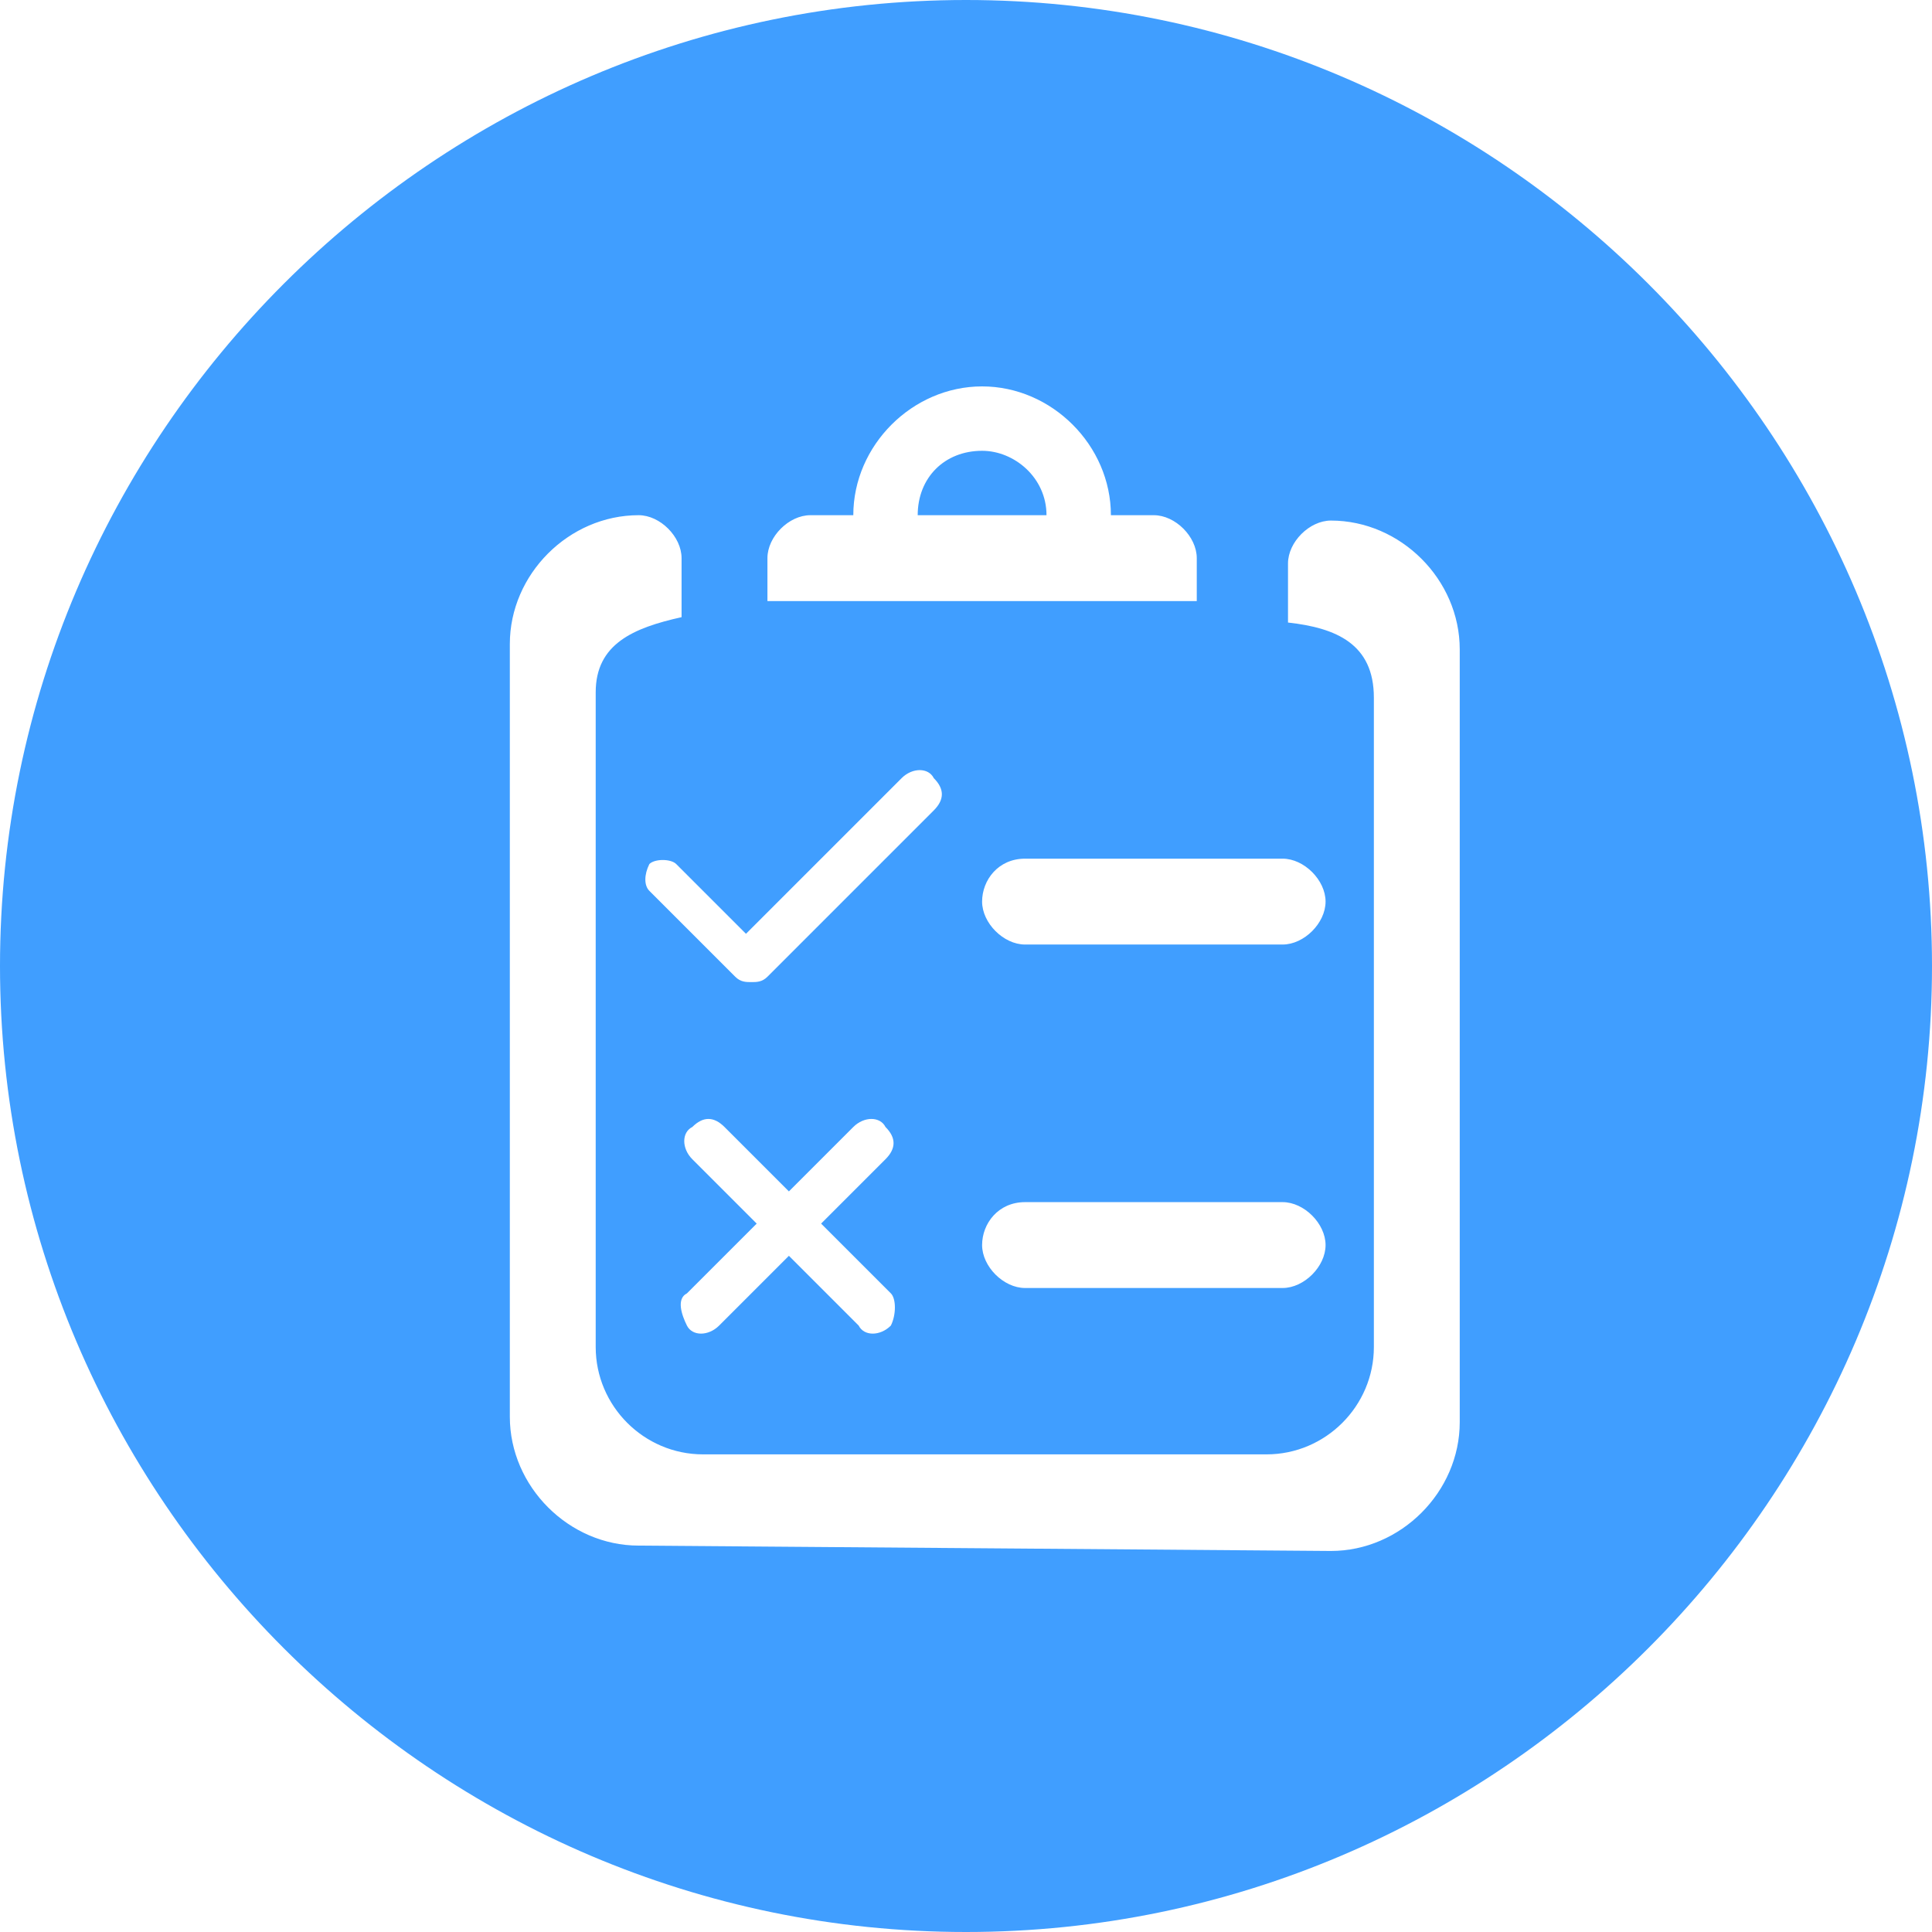 <svg t="1601138286238" class="icon" viewBox="0 0 1024 1024" version="1.1" xmlns="http://www.w3.org/2000/svg" p-id="19727" width="128" height="128"><path d="M512 1024c281.6 0 512-230.4 512-512S793.6 0 512 0 0 230.4 0 512s230.4 512 512 512z m-173.511-204.8c-36.978 0-68.267-31.289-68.267-68.267V341.333c0-36.978 31.289-68.267 68.267-68.267 11.378 0 22.756 11.378 22.756 22.756v31.289c-25.6 5.689-45.511 14.222-45.511 39.822v347.022c0 31.289 25.6 56.889 56.889 56.889h298.667c31.289 0 56.889-25.6 56.889-56.889V369.778c0-28.444-19.911-36.978-45.511-39.822v-31.289c0-11.378 11.378-22.756 22.756-22.756 36.978 0 68.267 31.289 68.267 68.267v409.6c0 36.978-31.289 68.267-68.267 68.267l-366.933-2.844z m204.8-182.044h136.533c11.378 0 22.756 11.378 22.756 22.756s-11.378 22.756-22.756 22.756h-136.533c-11.378 0-22.756-11.378-22.756-22.756s8.533-22.756 22.756-22.756z m0-182.044h136.533c11.378 0 22.756 11.378 22.756 22.756s-11.378 22.756-22.756 22.756h-136.533c-11.378 0-22.756-11.378-22.756-22.756s8.533-22.756 22.756-22.756z m-136.533-136.533v-22.756c0-11.378 11.378-22.756 22.756-22.756h22.756c0-36.978 31.289-68.267 68.267-68.267s68.267 31.289 68.267 68.267h22.756c11.378 0 22.756 11.378 22.756 22.756v22.756h-227.556z m113.778-79.644c-19.911 0-34.133 14.222-34.133 34.133h68.267c0-19.911-17.067-34.133-34.133-34.133z m-176.356 219.022c2.844-2.844 11.378-2.844 14.222 0l36.978 36.978 82.489-82.489c5.689-5.689 14.222-5.689 17.067 0 5.689 5.689 5.689 11.378 0 17.067l-88.178 88.178c-2.844 2.844-5.689 2.844-8.533 2.844-2.844 0-5.689 0-8.533-2.844l-45.511-45.511c-2.844-2.844-2.844-8.533 0-14.222z m128 244.622c-5.689 5.689-14.222 5.689-17.067 0l-36.978-36.978-36.978 36.978c-5.689 5.689-14.222 5.689-17.067 0s-5.689-14.222 0-17.067l36.978-36.978-34.133-34.133c-5.689-5.689-5.689-14.222 0-17.067 5.689-5.689 11.378-5.689 17.067 0l34.133 34.133 34.133-34.133c5.689-5.689 14.222-5.689 17.067 0 5.689 5.689 5.689 11.378 0 17.067l-34.133 34.133 36.978 36.978c2.844 2.844 2.844 11.378 0 17.067z" fill="#409eff" p-id="19728"></path></svg>